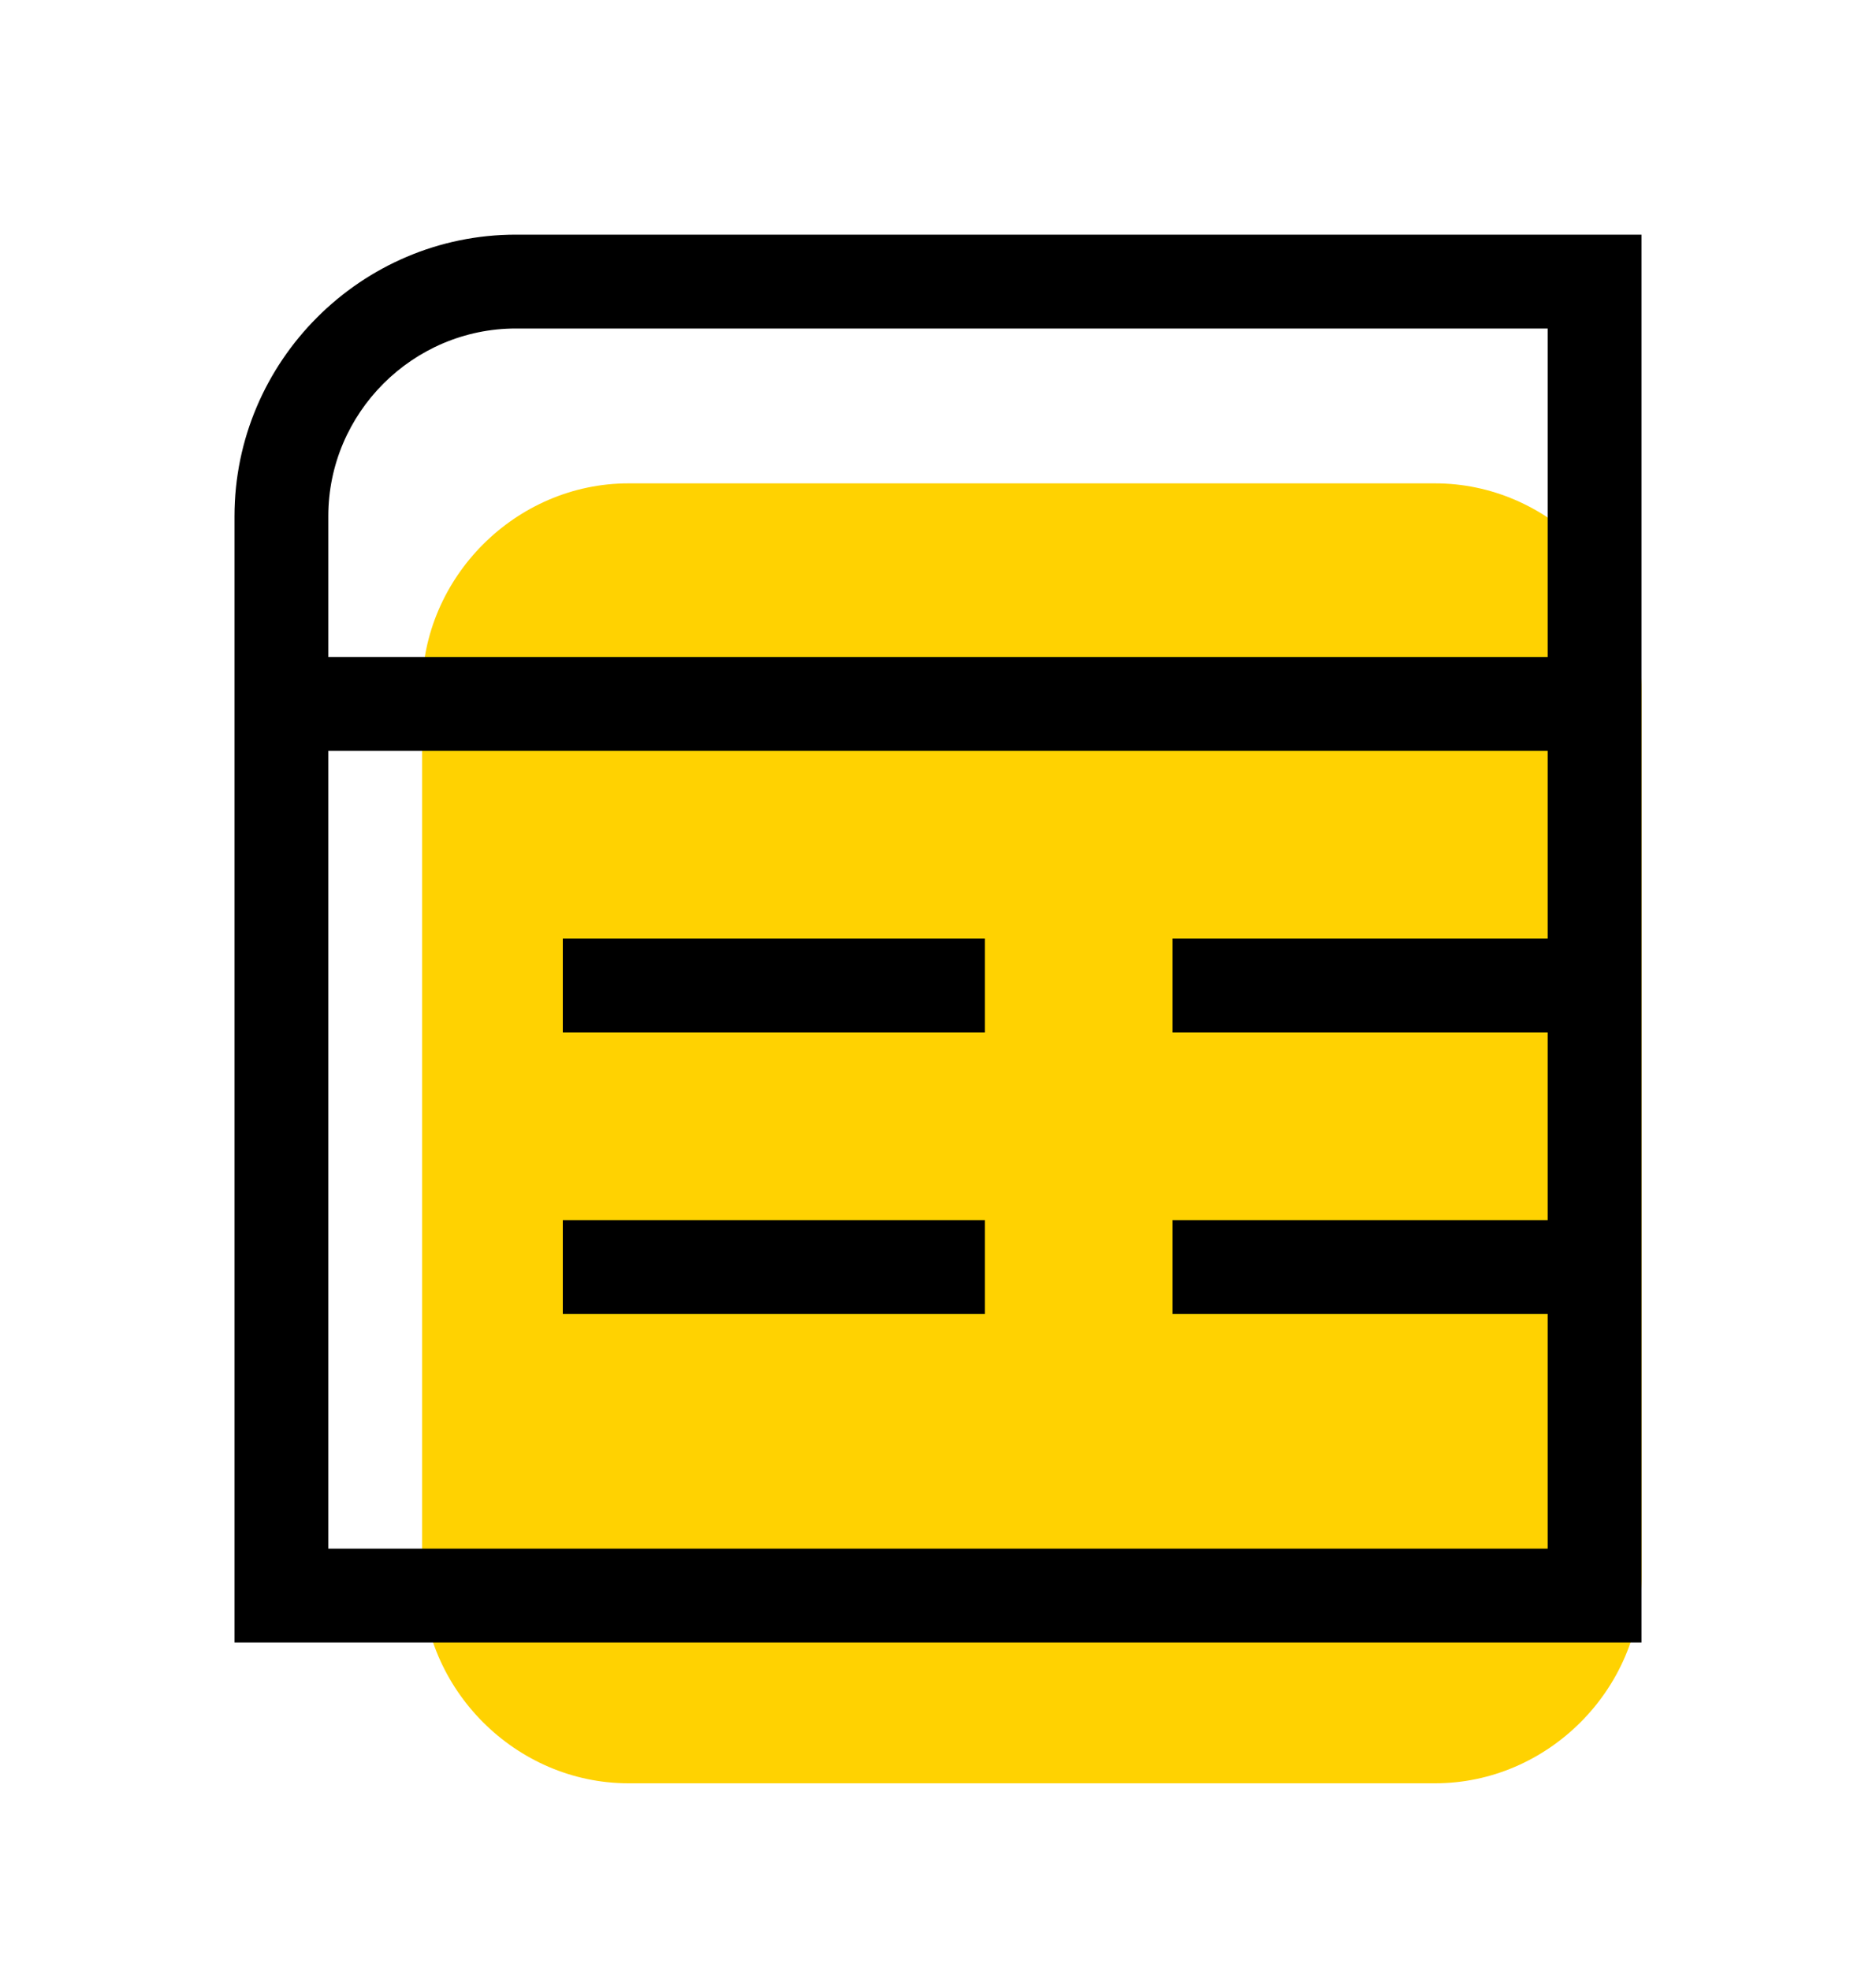 <svg version="1.1" xmlns="http://www.w3.org/2000/svg" xmlns:xlink="http://www.w3.org/1999/xlink" x="0px" y="0px"
	 viewBox="0 0 40 42" enable-background="new 0 0 40 42" xml:space="preserve">
<title>Integrations Table Icon</title>
<g id="Bounding_boxes">
</g>
<g id="Art">
	<g>
		<g>
			<path fill="#FFD201" d="M30.6,38H13.4C11,38,9,36,9,33.6V14.7c0-2.4,2-4.4,4.4-4.4h17.2c2.4,0,4.4,2,4.4,4.4v18.9
				C35,36,33,38,30.6,38z"/>
		</g>
	</g>
	<g>
		<path d="M11,5c-3.3,0-6,2.7-6,6v24h30V5H11z M11,7h22v7H7v-3C7,8.8,8.8,7,11,7z M7,33V16h26v4h-8v2h8v4h-8v2h8v5H7z"/>
		<rect x="12" y="20" width="9" height="2"/>
		<rect x="12" y="26" width="9" height="2"/>
	</g>
</g>
</svg>